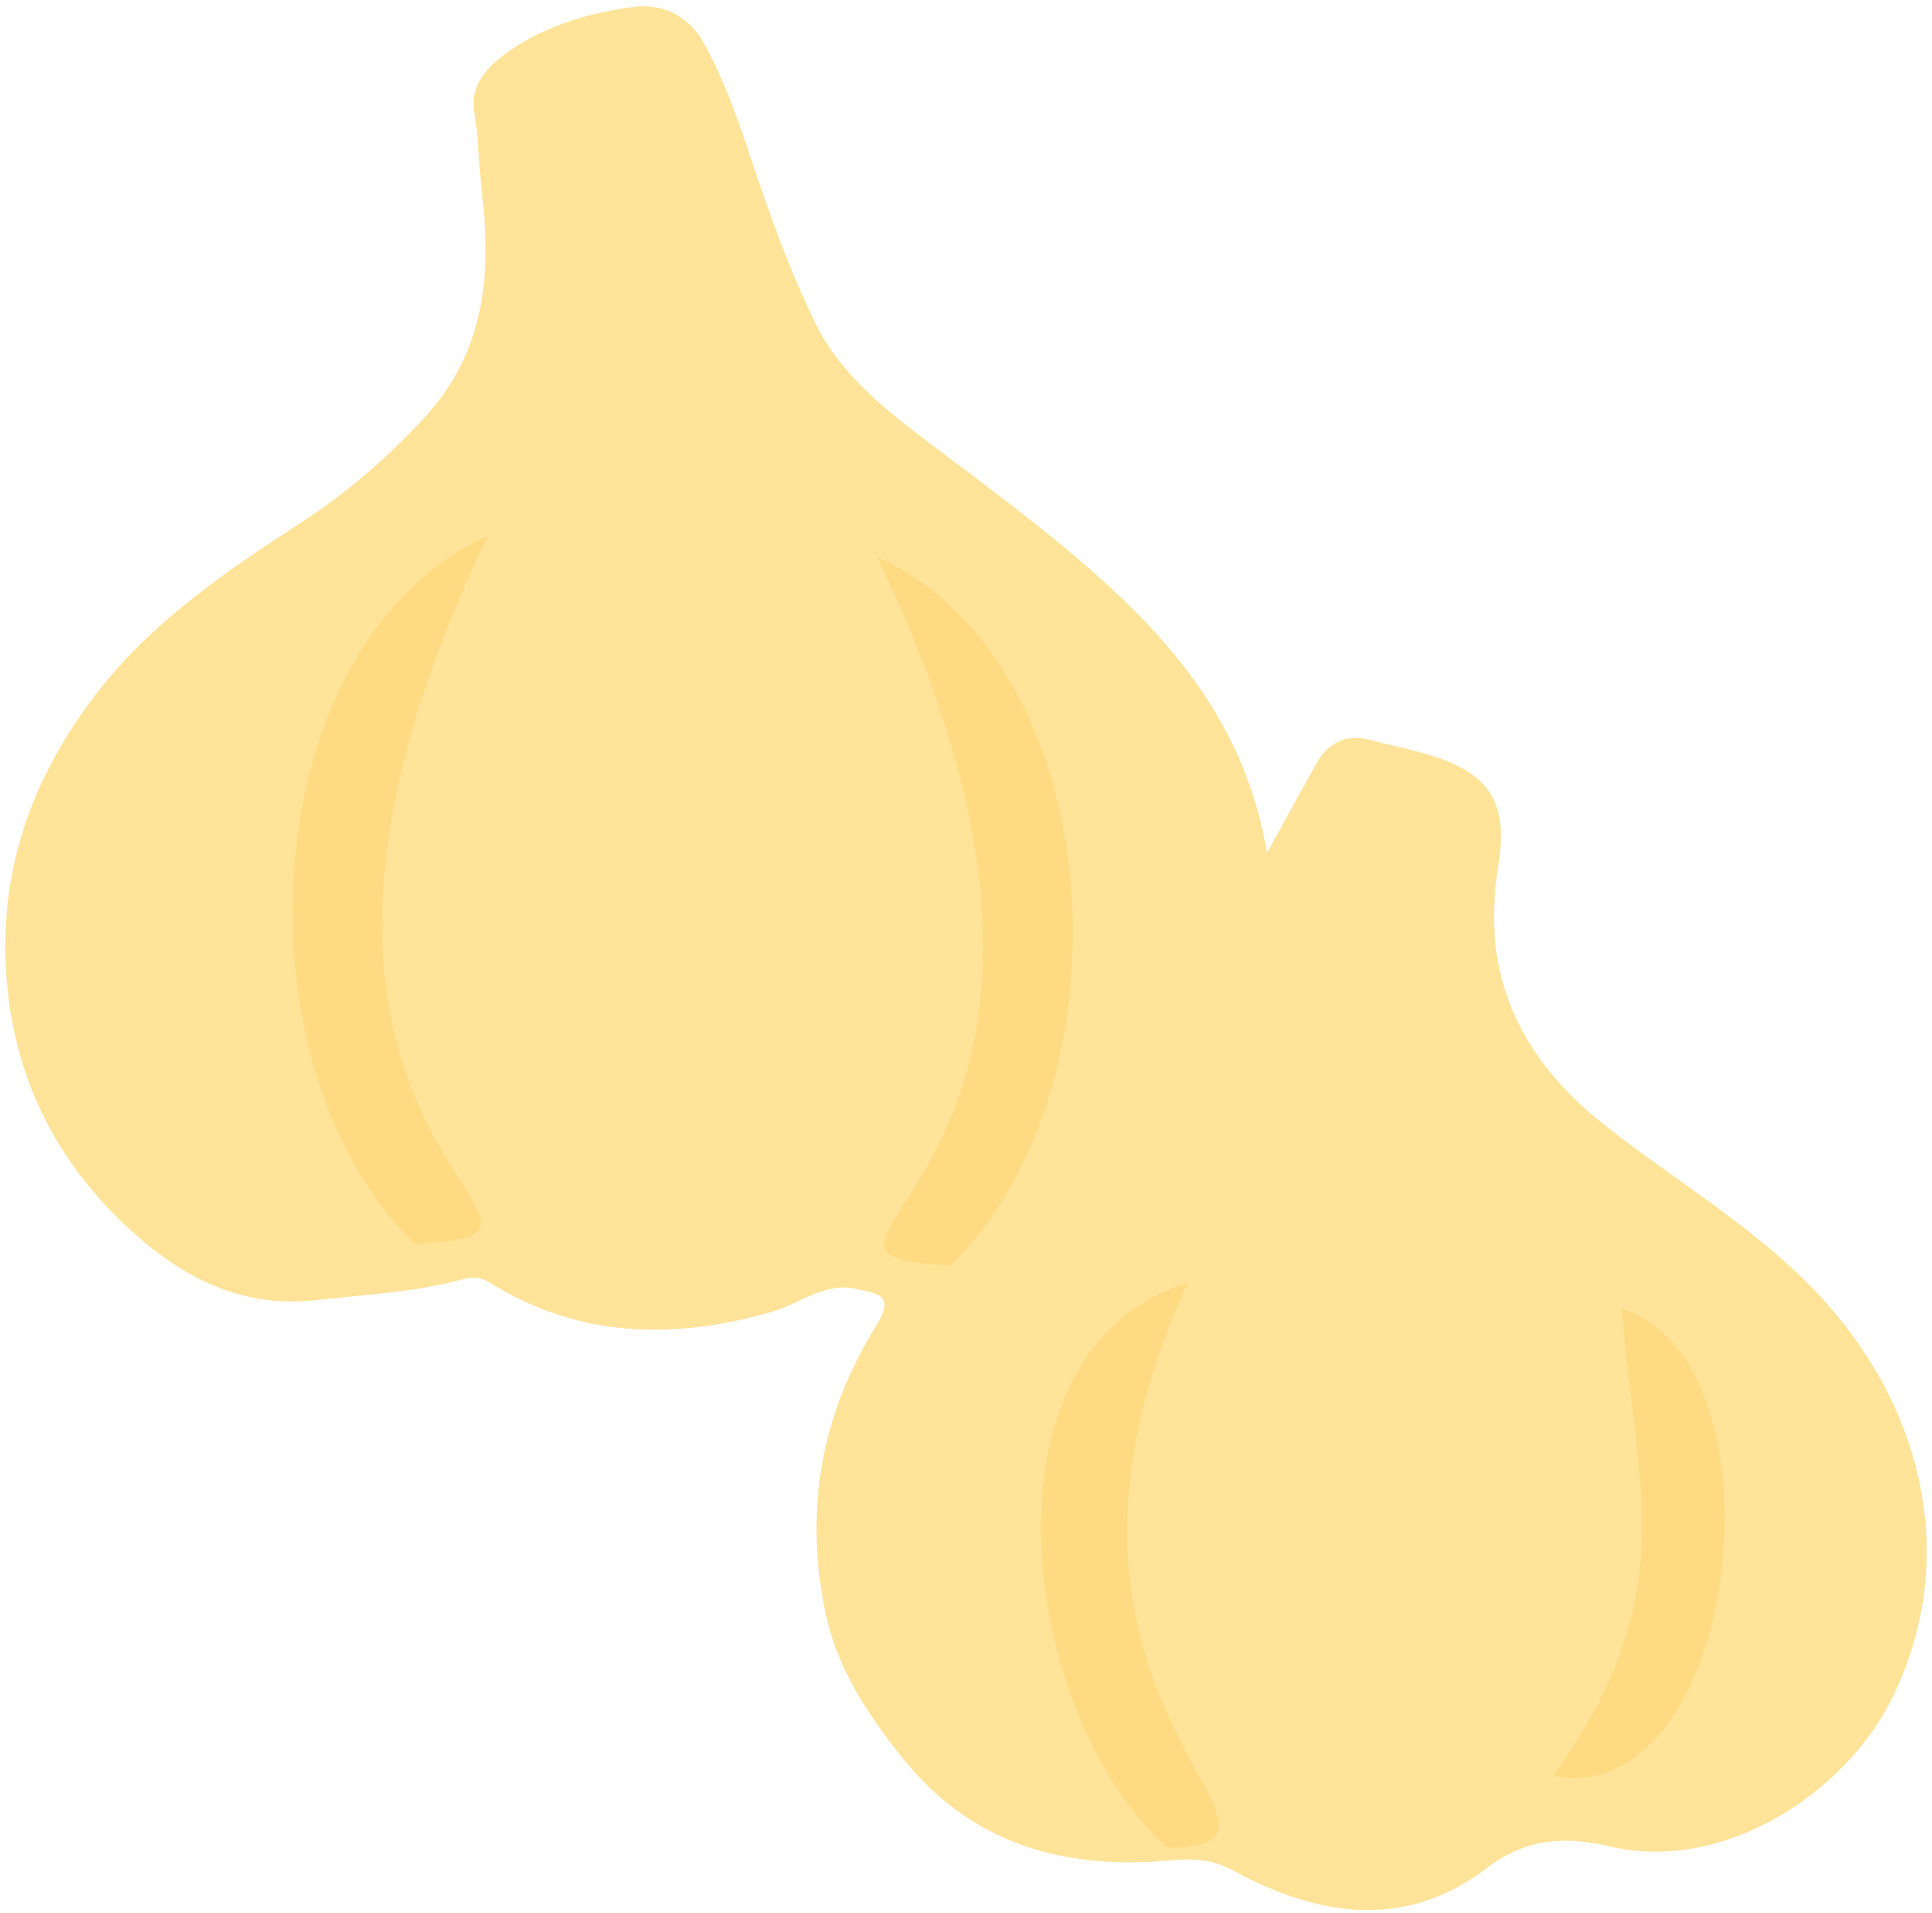 <svg width="203" height="201" viewBox="0 0 203 201" fill="none" xmlns="http://www.w3.org/2000/svg">
<path d="M133.13 89.609C135.186 85.889 136.74 82.988 138.37 80.134C139.676 77.851 141.622 77.067 144.193 77.783C146.064 78.305 147.975 78.663 149.832 79.206C156.632 81.193 158.523 84.267 157.388 91.259C155.58 102.405 159.733 111.124 168.355 118C176.283 124.319 185.222 129.331 192.05 137.074C202.749 149.21 205.698 165.093 198.493 179.01C193.824 188.031 181.44 196.894 169.022 193.951C164.663 192.92 160.407 193.037 156.206 196.255C147.652 202.807 138.438 201.343 129.561 196.502C127.382 195.313 125.443 195.216 123.064 195.436C111.877 196.475 102.113 193.827 94.707 184.531C91.07 179.973 87.983 175.214 86.766 169.569C84.449 158.822 86.25 148.591 92.067 139.267C94.061 136.07 92.301 135.905 89.984 135.403C86.601 134.667 84.105 136.943 81.196 137.782C70.903 140.752 60.919 140.615 51.541 134.791C50.399 134.083 49.512 134.138 48.35 134.454C43.372 135.802 38.201 136.008 33.113 136.592C25.433 137.472 19.093 134.179 13.606 129.132C6.18 122.297 1.779 113.854 0.776 103.753C-0.407 91.871 3.285 81.475 10.615 72.254C16.391 64.993 23.961 59.892 31.628 54.907C36.42 51.785 40.676 48.12 44.596 43.871C50.99 36.933 51.657 28.778 50.633 20.183C50.296 17.357 50.296 14.511 49.815 11.678C49.333 8.852 51.444 6.741 53.679 5.235C57.536 2.643 61.985 1.336 66.496 0.738C69.514 0.339 72.285 1.522 73.963 4.547C76.081 8.377 77.518 12.475 78.886 16.587C80.866 22.535 82.97 28.448 85.728 34.052C88.361 39.388 93.043 43.052 97.698 46.573C103.708 51.118 109.8 55.567 115.418 60.593C124.013 68.26 131.005 76.999 133.13 89.609Z" fill="#FFE398"/>
<path d="M43.592 130.665C24.387 112.121 26.512 67.545 51.265 56.268C19.911 121.39 67.362 129.558 43.592 130.665Z" fill="#FEDB82"/>
<path d="M122.679 194.123C107.153 180.316 102.14 141.681 124.762 134.805C104.478 179.031 141.195 193.779 122.679 194.123Z" fill="#FEDB82"/>
<path d="M163.205 186.581C176.854 167.466 171.924 156.636 170.411 137.521C187.979 142.815 183.063 190.129 163.205 186.581Z" fill="#FEDB82"/>
<path d="M99.864 132.928C119.068 114.383 116.944 69.807 92.19 58.53C123.538 123.652 76.087 131.821 99.864 132.928Z" fill="#FEDB82"/>
</svg>
